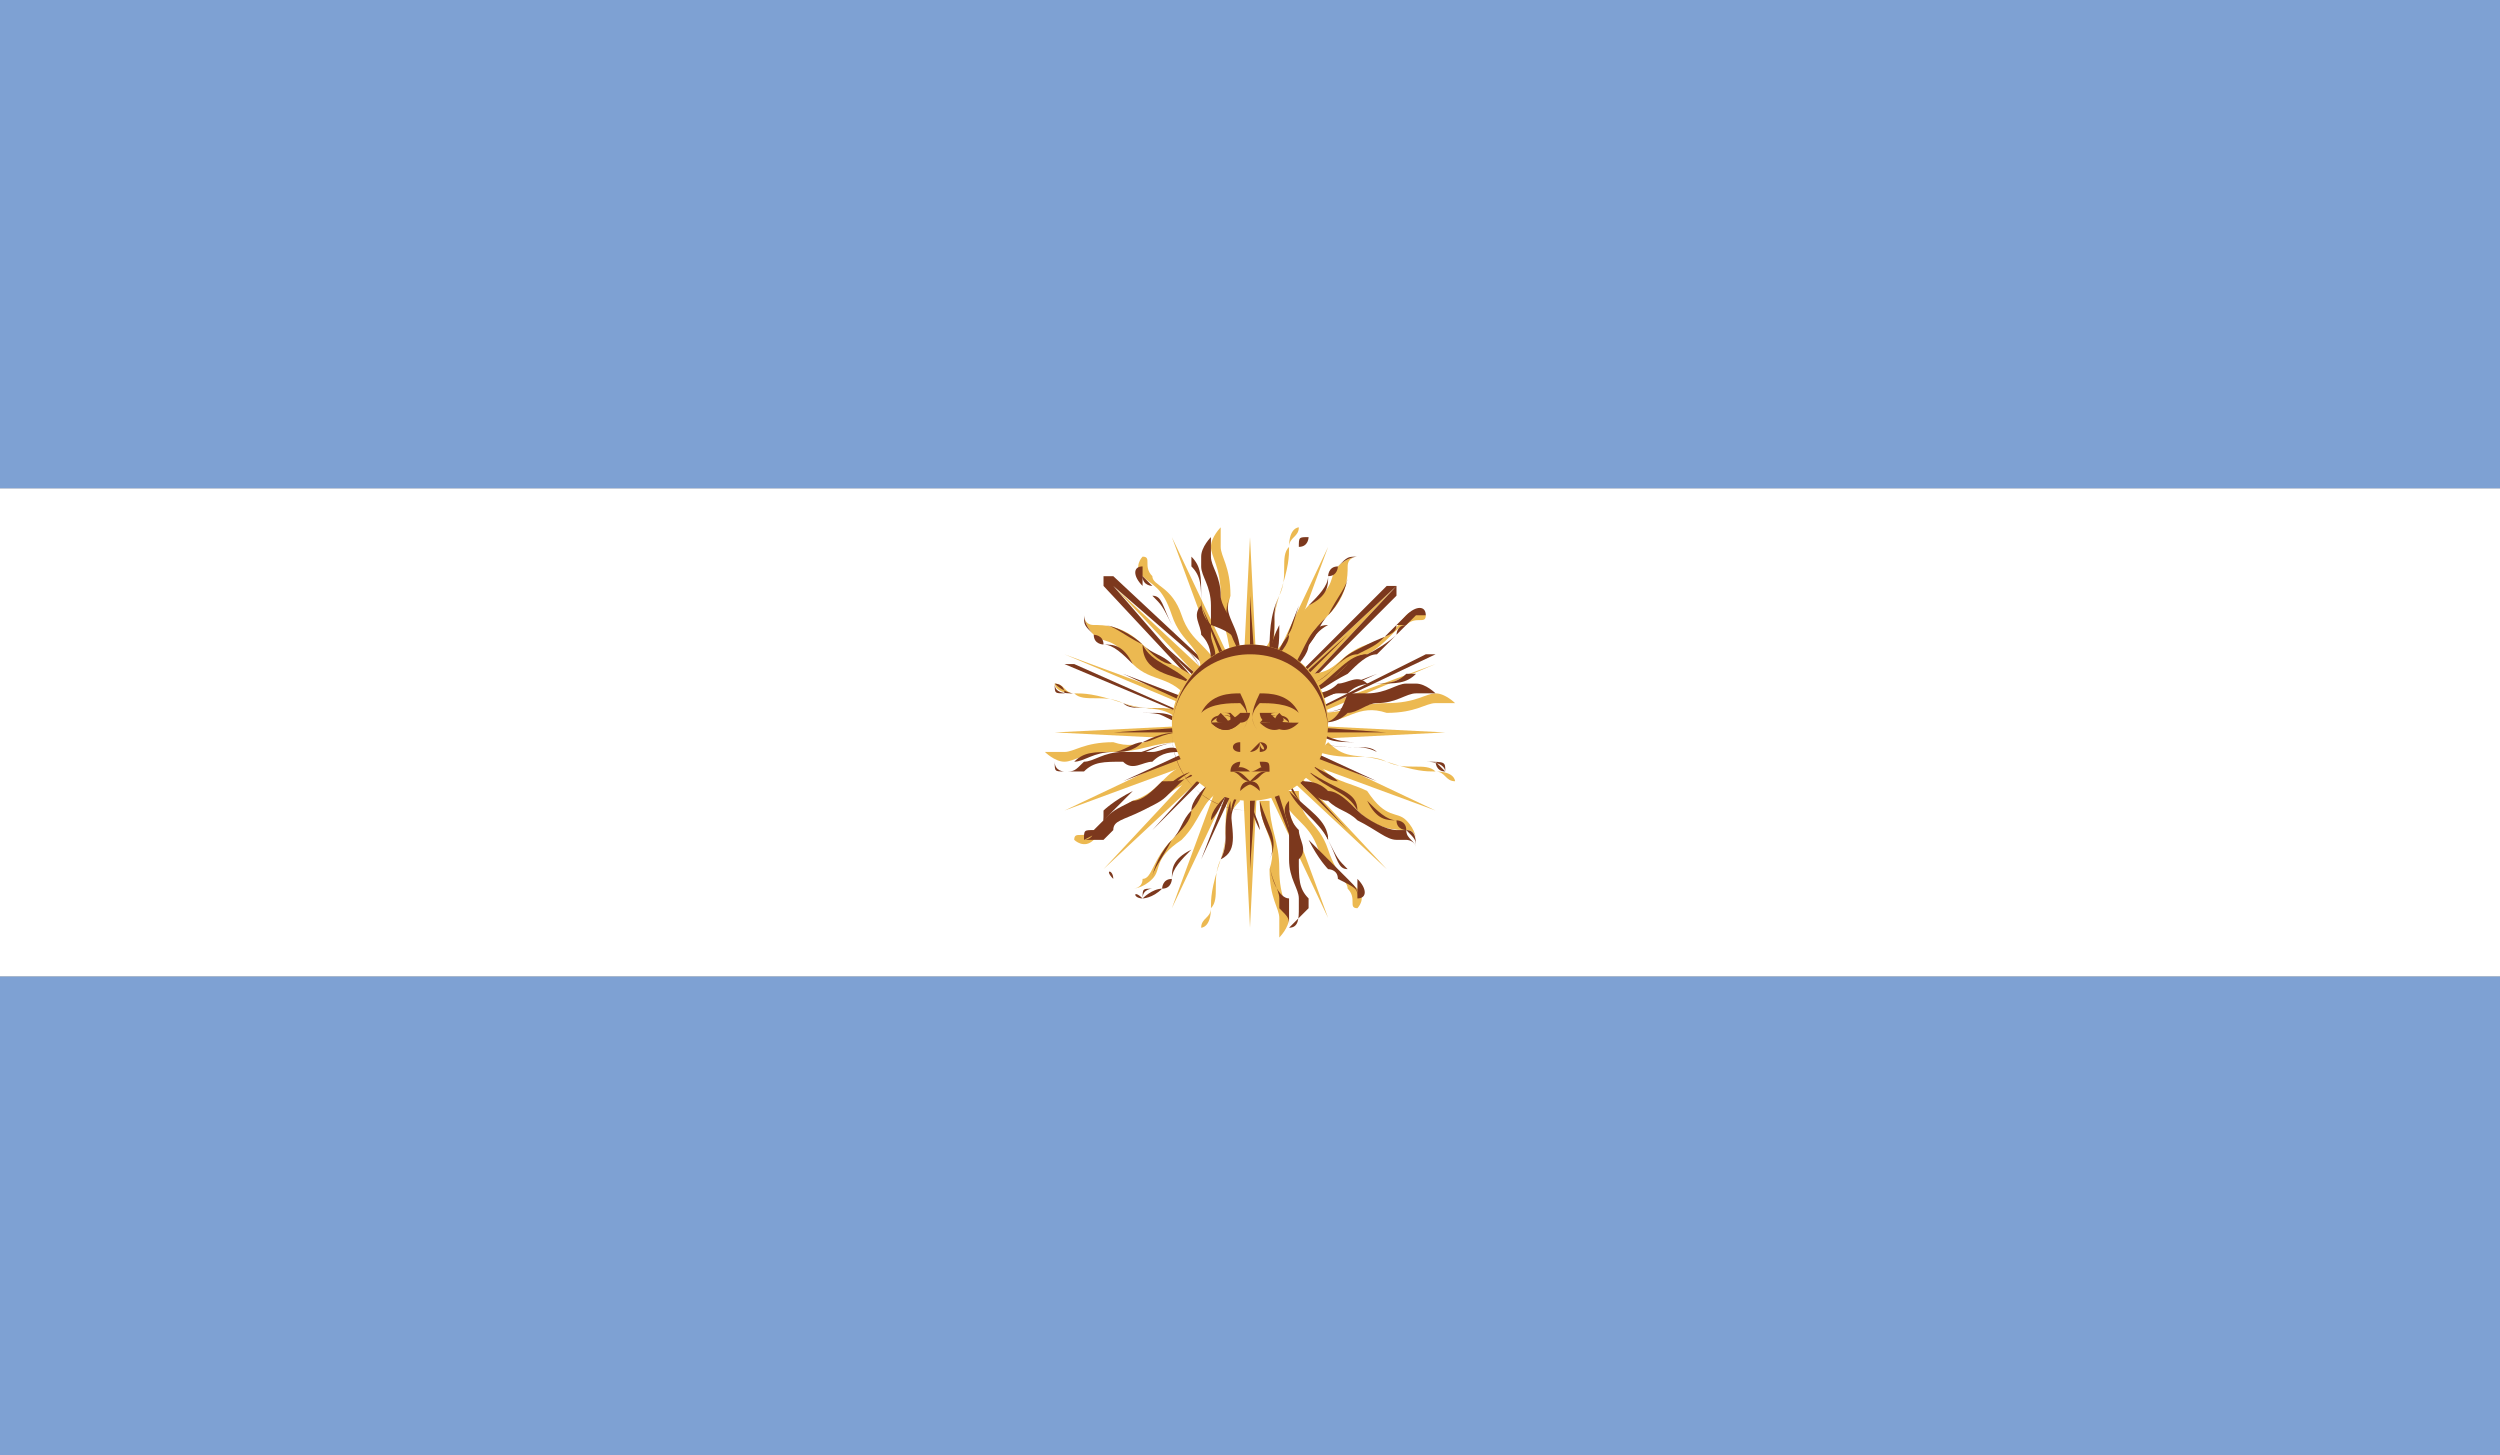 <?xml version="1.0" encoding="utf-8"?>
<!-- Generator: Adobe Illustrator 19.0.0, SVG Export Plug-In . SVG Version: 6.00 Build 0)  -->
<svg version="1.1" id="Layer_1" xmlns="http://www.w3.org/2000/svg" xmlns:xlink="http://www.w3.org/1999/xlink" x="0px" y="0px"
	 viewBox="0 0 25.6 14.9" style="enable-background:new 0 0 25.6 14.9;" xml:space="preserve">
<rect x="0" y="0" width="25.6" height="14.9" fill="#808080" stroke="none"/>
<style type="text/css">
	.st0{clip-path:url(#SVGID_2_);fill:#FFFFFF;}
	.st1{clip-path:url(#SVGID_2_);fill:#7EA1D3;}
	.st2{clip-path:url(#SVGID_2_);}
	.st3{clip-path:url(#SVGID_4_);fill:#ECB951;}
	.st4{clip-path:url(#SVGID_4_);}
	.st5{fill:#7C381D;}
	.st6{clip-path:url(#SVGID_4_);fill:#7C381D;}
</style>
<g>
	<g>
		<defs>
			<rect id="SVGID_1_" x="0" y="0" width="25.6" height="14.9"/>
		</defs>
		<clipPath id="SVGID_2_">
			<use xlink:href="#SVGID_1_"  style="overflow:visible;"/>
		</clipPath>
		<rect x="0" y="5" class="st0" width="25.6" height="5"/>
		<rect x="0" y="0" class="st1" width="25.6" height="5"/>
		<rect x="0" y="10" class="st1" width="25.6" height="5"/>
		<g class="st2">
			<defs>
				<rect id="SVGID_3_" x="0" y="0" width="25.6" height="14.9"/>
			</defs>
			<clipPath id="SVGID_4_">
				<use xlink:href="#SVGID_3_"  style="overflow:visible;"/>
			</clipPath>
			<path class="st3" d="M12.7,7.5l0.1,2c0,0,0,0,0,0c0,0,0,0,0,0l0.1-2H12.7z"/>
			<g class="st4">
				<path class="st5" d="M12.8,9.6C12.8,9.6,12.8,9.5,12.8,9.6l-0.1-2.1l0,0L12.8,9.6C12.8,9.5,12.8,9.5,12.8,9.6
					C12.8,9.5,12.8,9.5,12.8,9.6l0.1-2.1L12.8,9.6C12.8,9.5,12.8,9.6,12.8,9.6L12.8,9.6z"/>
			</g>
			<polygon class="st6" points="12.8,7.5 12.8,8.9 12.9,7.5 			"/>
			<path class="st3" d="M12.6,8.1c-0.1,0.3,0,0.5-0.1,0.7c-0.1,0.2,0,0.4-0.1,0.5c0,0.1-0.1,0.1-0.1,0.2c0,0,0.1,0,0.1-0.2
				c0-0.1,0-0.2,0.1-0.5c0.1-0.3,0-0.4,0.2-0.6L12.6,8.1z"/>
			<g class="st4">
				<path class="st5" d="M12.4,9.5L12.4,9.5C12.3,9.5,12.4,9.5,12.4,9.5c0-0.1,0-0.1,0-0.2c0,0,0-0.1,0-0.1c0-0.1,0-0.2,0.1-0.4
					c0.1-0.1,0.1-0.2,0.1-0.3c0-0.1,0-0.2,0.1-0.4l0,0c-0.1,0.1-0.1,0.2-0.1,0.4c0,0.1,0,0.2-0.1,0.3c-0.1,0.2-0.1,0.3-0.1,0.4
					c0,0,0,0.1,0,0.1C12.4,9.4,12.4,9.4,12.4,9.5C12.4,9.5,12.4,9.5,12.4,9.5c0,0,0.1-0.1,0.1-0.2c0,0,0-0.1,0-0.1
					c0-0.1,0-0.2,0.1-0.4c0.1-0.1,0.1-0.2,0.1-0.3c0-0.1,0-0.2,0.1-0.3c-0.1,0.1-0.1,0.2-0.1,0.3c0,0.1,0,0.2-0.1,0.3
					c-0.1,0.2-0.1,0.3-0.1,0.4c0,0,0,0.1,0,0.1C12.5,9.4,12.4,9.5,12.4,9.5L12.4,9.5L12.4,9.5z"/>
			</g>
			<path class="st6" d="M12.6,8.2c-0.1,0.3,0,0.4-0.1,0.6C12.7,8.7,12.6,8.5,12.6,8.2L12.6,8.2z"/>
			<path class="st3" d="M12.9,7.5l-0.1-2c0,0,0,0,0,0c0,0,0,0,0,0l-0.1,2H12.9z"/>
			<g class="st4">
				<path class="st5" d="M12.9,7.5l-0.1-2c0,0,0,0,0,0c0,0,0,0,0,0l-0.1,2l0.1-2c0,0,0,0,0,0c0,0,0,0,0,0L12.9,7.5L12.9,7.5
					L12.9,7.5z"/>
			</g>
			<polygon class="st6" points="12.9,7.5 12.8,6.1 12.8,7.5 			"/>
			<path class="st3" d="M13,6.8c0.1-0.3,0-0.5,0.1-0.7c0.1-0.2,0-0.4,0.1-0.5c0-0.1,0.1-0.1,0.1-0.2c0,0-0.1,0-0.1,0.2
				c0,0.1,0,0.2-0.1,0.5c-0.1,0.3,0,0.4-0.2,0.6L13,6.8z"/>
			<g class="st4">
				<path class="st5" d="M13,6.8L13,6.8c0-0.1,0-0.2,0.1-0.4c0-0.1,0-0.2,0.1-0.3c0.1-0.2,0.1-0.3,0.1-0.4c0,0,0-0.1,0-0.1
					c0-0.1,0-0.1,0.1-0.1c0,0,0,0,0,0c0,0-0.1,0.1-0.1,0.2c0,0,0,0.1,0,0.1c0,0.1,0,0.2-0.1,0.4c-0.1,0.1-0.1,0.2-0.1,0.3
					c0,0.1,0,0.2-0.1,0.3c0.1-0.1,0.1-0.2,0.1-0.3c0-0.1,0-0.2,0.1-0.3c0.1-0.2,0.1-0.3,0.1-0.4c0,0,0-0.1,0-0.1
					c0-0.1,0.1-0.2,0.1-0.2l0,0l0,0c0,0,0,0,0,0c0,0,0,0.1-0.1,0.1c0,0,0,0.1,0,0.1c0,0.1,0,0.2-0.1,0.4c-0.1,0.1-0.1,0.2-0.1,0.3
					C13.1,6.6,13.1,6.7,13,6.8L13,6.8z"/>
			</g>
			<path class="st6" d="M13,6.7c0.1-0.3,0-0.4,0.1-0.6C13,6.3,13,6.5,13,6.7L13,6.7z"/>
			<path class="st3" d="M12.8,7.4l-2,0.1c0,0,0,0,0,0c0,0,0,0,0,0l2,0.1V7.4z"/>
			<g class="st4">
				<path class="st5" d="M12.8,7.6l-2-0.1c0,0,0,0,0,0c0,0,0,0,0,0l2-0.1l0,0l-2,0.1c0,0,0,0,0,0c0,0,0,0,0,0L12.8,7.6L12.8,7.6z"/>
			</g>
			<polygon class="st6" points="12.8,7.4 11.4,7.5 12.8,7.5 			"/>
			<path class="st3" d="M12.2,7.3c-0.3-0.1-0.5,0-0.7-0.1c-0.2-0.1-0.4,0-0.5-0.1c-0.1,0-0.1-0.1-0.2-0.1c0,0,0,0.1,0.2,0.1
				c0.1,0,0.2,0,0.5,0.1c0.3,0.1,0.4,0,0.6,0.2L12.2,7.3z"/>
			<g class="st4">
				<path class="st5" d="M12.1,7.4c-0.1-0.1-0.2-0.1-0.3-0.1c-0.1,0-0.2,0-0.3-0.1c-0.2-0.1-0.3-0.1-0.4-0.1c0,0-0.1,0-0.1,0
					c-0.1,0-0.2-0.1-0.2-0.1l0,0l0,0c0,0,0,0,0,0c0,0,0.1,0,0.1,0.1c0,0,0.1,0,0.1,0c0.1,0,0.2,0,0.4,0.1c0.1,0.1,0.2,0.1,0.3,0.1
					c0.1,0,0.2,0,0.4,0.1l0,0c-0.1-0.1-0.2-0.1-0.4-0.1c-0.1,0-0.2,0-0.3-0.1c-0.2-0.1-0.3-0.1-0.4-0.1c0,0-0.1,0-0.1,0
					c-0.1,0-0.1,0-0.1-0.1c0,0,0,0,0,0c0,0.1,0.1,0.1,0.2,0.1c0,0,0.1,0,0.1,0c0.1,0,0.2,0,0.4,0.1c0.1,0.1,0.2,0.1,0.3,0.1
					C11.9,7.3,12,7.4,12.1,7.4L12.1,7.4z"/>
			</g>
			<path class="st6" d="M12.1,7.3c-0.3-0.1-0.4,0-0.6-0.1C11.6,7.3,11.8,7.2,12.1,7.3L12.1,7.3z"/>
			<path class="st3" d="M12.8,7.6l2-0.1c0,0,0,0,0,0c0,0,0,0,0,0l-2-0.1V7.6z"/>
			<g class="st4">
				<path class="st5" d="M12.8,7.6L12.8,7.6l2-0.1c0,0,0,0,0,0c0,0,0,0,0,0l-2-0.1l2,0.1c0,0,0,0,0,0c0,0,0,0,0,0L12.8,7.6L12.8,7.6
					z"/>
			</g>
			<polygon class="st6" points="12.8,7.5 14.2,7.5 12.8,7.4 			"/>
			<path class="st3" d="M13.5,7.7c0.3,0.1,0.5,0,0.7,0.1c0.2,0.1,0.4,0,0.5,0.1c0.1,0,0.1,0.1,0.2,0.1c0,0,0-0.1-0.2-0.1
				c-0.1,0-0.2,0-0.5-0.1c-0.3-0.1-0.4,0-0.6-0.2L13.5,7.7z"/>
			<g class="st4">
				<path class="st5" d="M14.8,7.9C14.8,7.9,14.8,7.9,14.8,7.9c-0.1,0-0.1-0.1-0.1-0.1c0,0-0.1,0-0.1,0c-0.1,0-0.2,0-0.4-0.1
					c-0.1-0.1-0.2-0.1-0.3-0.1c-0.1,0-0.2,0-0.4-0.1l0,0c0.1,0.1,0.2,0.1,0.4,0.1c0.1,0,0.2,0,0.3,0.1c0.2,0.1,0.3,0.1,0.4,0.1
					c0,0,0.1,0,0.1,0C14.7,7.8,14.8,7.9,14.8,7.9C14.8,7.9,14.8,7.9,14.8,7.9c0-0.1,0-0.1-0.2-0.1c0,0-0.1,0-0.1,0
					c-0.1,0-0.2,0-0.4-0.1c-0.1-0.1-0.2-0.1-0.3-0.1c-0.1,0-0.2,0-0.3-0.1c0.1,0.1,0.2,0.1,0.3,0.1c0.1,0,0.2,0,0.3,0.1
					c0.2,0.1,0.3,0.1,0.4,0.1c0,0,0.1,0,0.1,0C14.8,7.8,14.8,7.9,14.8,7.9L14.8,7.9L14.8,7.9C14.8,7.9,14.8,7.9,14.8,7.9L14.8,7.9z"
					/>
			</g>
			<path class="st6" d="M13.5,7.6c0.3,0.1,0.4,0,0.6,0.1C14,7.6,13.8,7.7,13.5,7.6L13.5,7.6z"/>
			<path class="st3" d="M12.7,7.4l-1.4,1.5c0,0,0,0,0,0c0,0,0,0,0,0l1.5-1.4L12.7,7.4z"/>
			<g class="st4">
				<path class="st5" d="M11.4,9C11.3,8.9,11.3,8.9,11.4,9l1.4-1.6l0,0L11.4,9C11.4,8.9,11.3,8.9,11.4,9C11.4,8.9,11.4,8.9,11.4,9
					l1.5-1.4L11.4,9C11.4,8.9,11.4,9,11.4,9L11.4,9z"/>
			</g>
			<polygon class="st6" points="12.8,7.4 11.8,8.5 12.8,7.5 			"/>
			<path class="st3" d="M12.2,7.8c-0.3,0.1-0.3,0.3-0.6,0.4c-0.2,0.1-0.3,0.3-0.4,0.3c-0.1,0.1-0.2,0-0.2,0.1c0,0,0.1,0.1,0.2,0
				c0.1-0.1,0.1-0.2,0.4-0.3C12,8.2,12,8,12.3,8L12.2,7.8z"/>
			<g class="st4">
				<path class="st5" d="M11.1,8.6C11.1,8.6,11.1,8.6,11.1,8.6L11.1,8.6C11.1,8.6,11.1,8.6,11.1,8.6c0-0.1,0-0.1,0.1-0.1
					c0,0,0,0,0.1-0.1c0.1-0.1,0.2-0.2,0.3-0.3c0.1,0,0.2-0.1,0.3-0.2c0.1-0.1,0.2-0.2,0.3-0.2l0,0c-0.1,0-0.2,0.1-0.3,0.2
					c-0.1,0.1-0.2,0.2-0.3,0.2c-0.2,0.1-0.3,0.2-0.3,0.2C11.3,8.5,11.3,8.5,11.1,8.6C11.2,8.6,11.1,8.6,11.1,8.6
					C11.1,8.6,11.1,8.6,11.1,8.6c0,0,0.1,0,0.1-0.1c0,0,0.1-0.1,0.1-0.1c0.1-0.1,0.1-0.1,0.3-0.2c0.1,0,0.2-0.1,0.3-0.2
					C12.1,8,12.1,8,12.3,7.9c-0.1,0-0.2,0.1-0.3,0.2c-0.1,0.1-0.1,0.1-0.3,0.2c-0.2,0.1-0.3,0.1-0.3,0.2c0,0-0.1,0.1-0.1,0.1
					C11.2,8.6,11.2,8.6,11.1,8.6L11.1,8.6z"/>
			</g>
			<path class="st6" d="M12.2,7.9c-0.2,0.1-0.3,0.3-0.5,0.4C11.9,8.2,11.9,8,12.2,7.9L12.2,7.9z"/>
			<path class="st3" d="M12.9,7.5L14.3,6c0,0,0,0,0,0c0,0,0,0,0,0l-1.5,1.4L12.9,7.5z"/>
			<g class="st4">
				<path class="st5" d="M12.9,7.5L12.9,7.5L14.3,6c0,0,0,0,0,0c0,0,0,0,0,0l-1.5,1.4L14.2,6c0,0,0,0,0.1,0c0,0,0,0,0,0.1L12.9,7.5
					L12.9,7.5z"/>
			</g>
			<polygon class="st6" points="12.8,7.5 13.8,6.5 12.8,7.4 			"/>
			<path class="st3" d="M13.4,7.1C13.7,7,13.8,6.8,14,6.7c0.2-0.1,0.3-0.3,0.4-0.3c0.1-0.1,0.2,0,0.2-0.1c0,0-0.1-0.1-0.2,0
				c-0.1,0.1-0.1,0.2-0.4,0.3c-0.3,0.1-0.3,0.3-0.6,0.3L13.4,7.1z"/>
			<g class="st4">
				<path class="st5" d="M13.4,7.1L13.4,7.1c0.1-0.1,0.2-0.1,0.3-0.2c0.1-0.1,0.2-0.2,0.3-0.2c0.2-0.1,0.3-0.2,0.3-0.2
					c0,0,0-0.1,0.1-0.1c0,0,0.1,0,0.1,0c0,0,0,0,0,0c0,0-0.1,0-0.2,0c0,0-0.1,0.1-0.1,0.1c-0.1,0.1-0.1,0.1-0.3,0.2
					c-0.1,0-0.2,0.1-0.3,0.2C13.6,6.9,13.5,7,13.4,7c0.1,0,0.2-0.1,0.3-0.2c0.1-0.1,0.1-0.1,0.3-0.2c0.2-0.1,0.3-0.1,0.3-0.2
					c0,0,0.1-0.1,0.1-0.1c0.1-0.1,0.2-0.1,0.2,0l0,0c0,0,0,0,0,0c0,0-0.1,0-0.1,0c0,0,0,0-0.1,0.1c-0.1,0.1-0.2,0.2-0.3,0.3
					c-0.1,0-0.2,0.1-0.3,0.2C13.6,7,13.5,7.1,13.4,7.1L13.4,7.1z"/>
			</g>
			<path class="st6" d="M13.4,7.1C13.7,7,13.7,6.8,14,6.7C13.8,6.7,13.7,6.9,13.4,7.1L13.4,7.1z"/>
			<path class="st3" d="M12.9,7.4L11.4,6c0,0,0,0,0,0c0,0,0,0,0,0l1.4,1.5L12.9,7.4z"/>
			<g class="st4">
				<path class="st5" d="M12.7,7.5l-1.4-1.5c0,0,0,0,0-0.1c0,0,0,0,0.1,0l1.5,1.4l0,0L11.4,6c0,0,0,0,0,0c0,0,0,0,0,0L12.7,7.5
					L12.7,7.5z"/>
			</g>
			<polygon class="st6" points="12.8,7.4 11.8,6.5 12.8,7.5 			"/>
			<path class="st3" d="M12.5,6.9c-0.1-0.3-0.3-0.3-0.4-0.6C12,6,11.8,6,11.8,5.9c-0.1-0.1,0-0.2-0.1-0.2c0,0-0.1,0.1,0,0.2
				c0.1,0.1,0.2,0.1,0.3,0.4c0.1,0.3,0.3,0.3,0.3,0.6L12.5,6.9z"/>
			<g class="st4">
				<path class="st5" d="M12.3,6.9c0-0.1-0.1-0.2-0.2-0.3C12.1,6.6,12,6.5,12,6.4c-0.1-0.2-0.1-0.3-0.2-0.3c0,0-0.1-0.1-0.1-0.1
					c-0.1-0.1-0.1-0.2,0-0.2l0,0c0,0,0,0,0,0c0,0,0,0.1,0,0.1c0,0,0,0,0.1,0.1C11.9,6,12,6.1,12.1,6.3c0,0.1,0.1,0.2,0.2,0.3
					c0.1,0.1,0.2,0.2,0.2,0.3l0,0c0-0.1-0.1-0.2-0.2-0.3c-0.1-0.1-0.2-0.2-0.2-0.3C12,6.1,11.9,6,11.8,6c0,0-0.1,0-0.1-0.1
					c0,0,0-0.1,0-0.1c0,0,0,0,0,0c0,0,0,0.1,0,0.2c0,0,0.1,0.1,0.1,0.1c0.1,0.1,0.1,0.1,0.2,0.3c0,0.1,0.1,0.2,0.2,0.3
					C12.2,6.7,12.3,6.8,12.3,6.9L12.3,6.9z"/>
			</g>
			<path class="st6" d="M12.4,6.8c-0.1-0.2-0.3-0.3-0.4-0.5C12.1,6.5,12.3,6.6,12.4,6.8L12.4,6.8z"/>
			<path class="st3" d="M12.7,7.5l1.5,1.4c0,0,0,0,0,0c0,0,0,0,0,0l-1.4-1.5L12.7,7.5z"/>
			<g class="st4">
				<path class="st5" d="M14.3,8.9C14.2,8.9,14.2,8.9,14.3,8.9l-1.5-1.4l0,0L14.3,8.9C14.2,8.9,14.3,8.9,14.3,8.9
					C14.3,8.9,14.3,8.9,14.3,8.9l-1.4-1.5L14.3,8.9C14.3,8.9,14.3,8.9,14.3,8.9C14.3,8.9,14.3,8.9,14.3,8.9L14.3,8.9z"/>
			</g>
			<polygon class="st6" points="12.8,7.5 13.8,8.5 12.8,7.4 			"/>
			<path class="st3" d="M13.1,8.1c0.1,0.3,0.3,0.3,0.4,0.6c0.1,0.2,0.3,0.3,0.3,0.4c0.1,0.1,0,0.2,0.1,0.2c0,0,0.1-0.1,0-0.2
				c-0.1-0.1-0.2-0.1-0.3-0.4c-0.1-0.3-0.3-0.3-0.3-0.6L13.1,8.1z"/>
			<g class="st4">
				<path class="st5" d="M13.9,9.2C13.9,9.2,13.9,9.2,13.9,9.2c0-0.1,0-0.1-0.1-0.2c0,0,0,0-0.1-0.1c-0.1-0.1-0.2-0.2-0.3-0.3
					c0-0.1-0.1-0.2-0.2-0.3c-0.1-0.1-0.2-0.2-0.2-0.3l0,0c0,0.1,0.1,0.2,0.2,0.3c0.1,0.1,0.2,0.2,0.2,0.3c0.1,0.2,0.2,0.3,0.2,0.3
					c0,0,0.1,0,0.1,0.1C13.9,9.1,13.9,9.1,13.9,9.2C13.9,9.2,13.9,9.2,13.9,9.2c0-0.1,0-0.1,0-0.2c0,0-0.1-0.1-0.1-0.1
					c-0.1-0.1-0.1-0.1-0.2-0.3c0-0.1-0.1-0.2-0.2-0.3c-0.1-0.1-0.1-0.1-0.2-0.3c0,0.1,0.1,0.2,0.2,0.3c0.1,0.1,0.1,0.1,0.2,0.3
					c0.1,0.2,0.1,0.3,0.2,0.3c0,0,0.1,0.1,0.1,0.1C14,9.1,14,9.2,13.9,9.2L13.9,9.2L13.9,9.2z"/>
			</g>
			<path class="st6" d="M13.2,8.1c0.1,0.2,0.3,0.3,0.4,0.5C13.6,8.4,13.4,8.3,13.2,8.1L13.2,8.1z"/>
			<path class="st3" d="M12.7,7.4L12,9.3c0,0,0,0,0,0c0,0,0,0,0,0l0.9-1.9L12.7,7.4z"/>
			<g class="st4">
				<path class="st5" d="M12,9.4C12,9.4,12,9.4,12,9.4l0.7-2l0,0L12,9.4C12,9.3,12,9.4,12,9.4L12,9.4l0.9-1.9L12,9.4
					C12.1,9.4,12,9.4,12,9.4L12,9.4z"/>
			</g>
			<polygon class="st6" points="12.8,7.5 12.3,8.8 12.9,7.5 			"/>
			<path class="st3" d="M12.4,8c-0.2,0.2-0.2,0.4-0.4,0.6C11.8,8.8,11.8,9,11.7,9c0,0.1-0.1,0.1-0.1,0.1c0,0,0.1,0,0.2-0.1
				c0.1-0.1,0-0.2,0.3-0.4c0.2-0.2,0.2-0.4,0.4-0.5L12.4,8z"/>
			<g class="st4">
				<path class="st5" d="M11.7,9.2C11.7,9.2,11.6,9.2,11.7,9.2L11.7,9.2C11.6,9.1,11.6,9.1,11.7,9.2c0-0.1,0.1-0.1,0.1-0.1
					c0,0,0-0.1,0-0.1c0-0.1,0.1-0.2,0.2-0.4c0.1-0.1,0.1-0.2,0.2-0.3c0-0.1,0.1-0.2,0.2-0.3l0,0c-0.1,0.1-0.1,0.2-0.2,0.3
					c0,0.1-0.1,0.2-0.2,0.3c-0.1,0.1-0.2,0.3-0.2,0.4c0,0,0,0.1,0,0.1C11.7,9.1,11.7,9.1,11.7,9.2C11.6,9.1,11.6,9.2,11.7,9.2
					c0,0,0.1,0,0.2-0.1c0,0,0-0.1,0.1-0.1c0-0.1,0.1-0.2,0.2-0.3c0.1-0.1,0.2-0.2,0.2-0.3c0-0.1,0.1-0.2,0.2-0.3
					c-0.1,0.1-0.1,0.2-0.2,0.3c0,0.1-0.1,0.2-0.2,0.3c-0.2,0.1-0.2,0.2-0.2,0.3c0,0,0,0.1-0.1,0.1C11.8,9.1,11.7,9.2,11.7,9.2
					L11.7,9.2z"/>
			</g>
			<path class="st6" d="M12.4,8.1c-0.2,0.2-0.2,0.4-0.4,0.5C12.2,8.5,12.2,8.3,12.4,8.1L12.4,8.1z"/>
			<path class="st3" d="M12.9,7.5l0.7-1.9c0,0,0,0,0,0c0,0,0,0,0,0l-0.9,1.9L12.9,7.5z"/>
			<g class="st4">
				<path class="st5" d="M12.9,7.5L12.9,7.5l0.7-1.9c0,0,0,0,0,0l0,0l-0.8,1.9l0.8-1.9c0,0,0,0,0,0l0,0c0,0,0,0,0,0L12.9,7.5
					L12.9,7.5z"/>
			</g>
			<polygon class="st6" points="12.9,7.5 13.3,6.2 12.8,7.5 			"/>
			<path class="st3" d="M13.2,6.9c0.2-0.2,0.2-0.4,0.4-0.6c0.2-0.2,0.2-0.4,0.2-0.5c0-0.1,0.1-0.1,0.1-0.1c0,0-0.1,0-0.2,0.1
				c-0.1,0.1,0,0.2-0.3,0.4c-0.2,0.2-0.2,0.4-0.4,0.5L13.2,6.9z"/>
			<g class="st4">
				<path class="st5" d="M13.2,6.9L13.2,6.9c0.1-0.1,0.1-0.2,0.2-0.3c0-0.1,0.1-0.2,0.2-0.3c0.1-0.1,0.2-0.3,0.2-0.4
					c0,0,0-0.1,0-0.1c0-0.1,0.1-0.1,0.1-0.1c0,0,0,0,0,0c0,0-0.1,0-0.2,0.1c0,0,0,0.1-0.1,0.1c0,0.1-0.1,0.2-0.2,0.3
					c-0.1,0.1-0.2,0.2-0.2,0.3c0,0.1-0.1,0.2-0.2,0.3c0.1-0.1,0.1-0.2,0.2-0.3c0-0.1,0.1-0.2,0.2-0.3c0.2-0.1,0.2-0.2,0.2-0.3
					c0,0,0-0.1,0.1-0.1c0.1-0.1,0.1-0.1,0.2-0.1l0,0c0,0,0,0,0,0c0,0-0.1,0-0.1,0.1c0,0,0,0.1,0,0.1c0,0.1-0.1,0.2-0.2,0.4
					c-0.1,0.1-0.1,0.2-0.2,0.3C13.4,6.7,13.3,6.8,13.2,6.9L13.2,6.9z"/>
			</g>
			<path class="st6" d="M13.2,6.9c0.2-0.2,0.2-0.4,0.4-0.5C13.4,6.4,13.4,6.6,13.2,6.9L13.2,6.9z"/>
			<path class="st3" d="M12.8,7.4l-1.9-0.7c0,0,0,0,0,0c0,0,0,0,0,0l1.9,0.8L12.8,7.4z"/>
			<g class="st4">
				<path class="st5" d="M12.8,7.6l-1.9-0.8c0,0,0,0,0,0c0,0,0,0,0.1,0l1.9,0.7l0,0l-1.9-0.7c0,0,0,0,0,0c0,0,0,0,0,0L12.8,7.6
					L12.8,7.6z"/>
			</g>
			<polygon class="st6" points="12.8,7.4 11.5,6.9 12.8,7.5 			"/>
			<path class="st3" d="M12.3,7c-0.2-0.2-0.4-0.2-0.6-0.4c-0.2-0.2-0.4-0.2-0.5-0.2c-0.1,0-0.1-0.1-0.1-0.1c0,0,0,0.1,0.1,0.2
				c0.1,0.1,0.2,0,0.4,0.3C11.8,7,12,6.9,12.2,7.2L12.3,7z"/>
			<g class="st4">
				<path class="st5" d="M12.2,7.2C12.1,7,12,7,11.9,7c-0.1,0-0.2-0.1-0.3-0.2c-0.1-0.2-0.2-0.2-0.3-0.2c0,0-0.1,0-0.1-0.1
					c-0.1-0.1-0.1-0.1-0.1-0.2l0,0c0,0,0,0,0,0c0,0,0,0.1,0.1,0.1c0,0,0.1,0,0.1,0c0.1,0,0.2,0.1,0.4,0.2c0.1,0.1,0.2,0.1,0.3,0.2
					c0.1,0,0.2,0.1,0.3,0.2l0,0c-0.1-0.1-0.2-0.2-0.3-0.2c-0.1,0-0.2-0.1-0.3-0.2c-0.1-0.1-0.3-0.2-0.4-0.2c0,0-0.1,0-0.1,0
					c-0.1,0-0.1-0.1-0.1-0.1c0,0,0,0,0,0c0,0,0,0.1,0.1,0.2c0,0,0.1,0,0.1,0.1c0.1,0,0.2,0.1,0.3,0.2c0.1,0.1,0.2,0.2,0.3,0.2
					C12,7,12.1,7,12.2,7.2L12.2,7.2z"/>
			</g>
			<path class="st6" d="M12.2,7c-0.2-0.2-0.4-0.2-0.5-0.4C11.7,6.9,12,6.9,12.2,7L12.2,7z"/>
			<path class="st3" d="M12.8,7.6l1.9,0.7c0,0,0,0,0,0c0,0,0,0,0,0l-1.9-0.9L12.8,7.6z"/>
			<g class="st4">
				<path class="st5" d="M14.7,8.3C14.7,8.3,14.7,8.3,14.7,8.3l-1.9-0.7l0,0L14.7,8.3C14.7,8.3,14.7,8.3,14.7,8.3
					C14.7,8.2,14.7,8.2,14.7,8.3l-1.9-0.9L14.7,8.3C14.7,8.2,14.7,8.2,14.7,8.3C14.7,8.3,14.7,8.3,14.7,8.3L14.7,8.3z"/>
			</g>
			<polygon class="st6" points="12.8,7.5 14.1,8 12.8,7.4 			"/>
			<path class="st3" d="M13.3,7.9c0.2,0.2,0.4,0.2,0.6,0.4c0.2,0.2,0.4,0.2,0.5,0.2c0.1,0,0.1,0.1,0.1,0.1c0,0,0-0.1-0.1-0.2
				c-0.1-0.1-0.2,0-0.4-0.3C13.8,8,13.6,8,13.5,7.8L13.3,7.9z"/>
			<g class="st4">
				<path class="st5" d="M14.5,8.7C14.5,8.7,14.5,8.6,14.5,8.7c0-0.1-0.1-0.1-0.1-0.1c0,0-0.1,0-0.1,0c-0.1,0-0.2-0.1-0.4-0.2
					c-0.1-0.1-0.2-0.1-0.3-0.2c-0.1,0-0.2-0.1-0.3-0.2l0,0C13.4,8,13.5,8,13.6,8.1c0.1,0,0.2,0.1,0.3,0.2c0.1,0.1,0.3,0.2,0.4,0.2
					c0,0,0.1,0,0.1,0C14.4,8.6,14.5,8.6,14.5,8.7C14.5,8.6,14.5,8.7,14.5,8.7c0-0.1,0-0.1-0.1-0.2c0,0-0.1,0-0.1-0.1
					c-0.1,0-0.2-0.1-0.3-0.2C13.9,8.1,13.8,8,13.7,8c-0.1,0-0.2-0.1-0.3-0.2c0.1,0.1,0.2,0.1,0.3,0.2c0.1,0,0.2,0.1,0.3,0.2
					c0.1,0.2,0.2,0.2,0.3,0.2c0,0,0.1,0,0.1,0.1C14.5,8.5,14.5,8.6,14.5,8.7L14.5,8.7C14.5,8.7,14.5,8.7,14.5,8.7L14.5,8.7z"/>
			</g>
			<path class="st6" d="M13.4,7.9c0.2,0.2,0.4,0.2,0.5,0.4C13.9,8.1,13.7,8.1,13.4,7.9L13.4,7.9z"/>
			<path class="st3" d="M12.8,7.4l-1.9,0.9c0,0,0,0,0,0c0,0,0,0,0,0l1.9-0.7L12.8,7.4z"/>
			<g class="st4">
				<path class="st5" d="M10.9,8.3C10.9,8.3,10.9,8.3,10.9,8.3C10.9,8.2,10.9,8.2,10.9,8.3l1.9-0.9l0,0L10.9,8.3
					C10.9,8.2,10.9,8.2,10.9,8.3C10.9,8.3,10.9,8.3,10.9,8.3l1.9-0.7L10.9,8.3C10.9,8.3,10.9,8.3,10.9,8.3L10.9,8.3z"/>
			</g>
			<polygon class="st6" points="12.8,7.4 11.5,8 12.8,7.5 			"/>
			<path class="st3" d="M12.1,7.5c-0.3,0-0.4,0.2-0.7,0.1c-0.3,0-0.4,0.1-0.5,0.1c-0.1,0-0.2,0-0.2,0c0,0,0.1,0.1,0.2,0.1
				c0.1,0,0.2-0.1,0.5-0.1c0.3,0,0.4-0.1,0.7-0.1V7.5z"/>
			<g class="st4">
				<path class="st5" d="M10.9,7.9c-0.1,0-0.1,0-0.1-0.1l0,0c0,0,0,0,0,0C10.8,7.8,10.9,7.8,10.9,7.9C11,7.8,11,7.8,11,7.8
					c0.1-0.1,0.2-0.1,0.4-0.1c0.1,0,0.2,0,0.3-0.1c0.1,0,0.2-0.1,0.4-0.1l0,0c-0.1,0-0.2,0-0.4,0.1c-0.1,0-0.2,0.1-0.3,0.1
					c-0.2,0-0.3,0.1-0.4,0.1C11,7.8,11,7.8,10.9,7.9c0-0.1-0.1-0.1-0.1-0.1c0,0,0,0,0,0C10.8,7.9,10.9,7.9,10.9,7.9
					c0.1,0,0.1,0,0.2-0.1c0.1,0,0.2-0.1,0.4-0.1c0.2,0,0.2,0,0.3,0c0.1,0,0.2-0.1,0.3,0c-0.1,0-0.2,0-0.3,0.1c-0.1,0-0.2,0.1-0.3,0
					c-0.2,0-0.3,0-0.4,0.1C11.1,7.9,11,7.9,10.9,7.9C11,7.9,10.9,7.9,10.9,7.9L10.9,7.9z"/>
			</g>
			<path class="st6" d="M12.1,7.6c-0.3,0-0.4,0.2-0.6,0.1C11.6,7.8,11.8,7.6,12.1,7.6L12.1,7.6z"/>
			<path class="st3" d="M12.8,7.6l1.9-0.8c0,0,0,0,0,0c0,0,0,0,0,0l-1.9,0.7L12.8,7.6z"/>
			<g class="st4">
				<path class="st5" d="M12.8,7.6L12.8,7.6l1.8-0.9c0,0,0,0,0,0c0,0,0,0,0,0l-1.9,0.7l1.9-0.7c0,0,0,0,0.1,0c0,0,0,0,0,0L12.8,7.6
					L12.8,7.6z"/>
			</g>
			<polygon class="st6" points="12.8,7.5 14.1,6.9 12.8,7.4 			"/>
			<path class="st3" d="M13.5,7.4c0.3,0,0.4-0.2,0.7-0.1c0.3,0,0.4-0.1,0.5-0.1c0.1,0,0.2,0,0.2,0c0,0-0.1-0.1-0.2-0.1
				c-0.1,0-0.2,0.1-0.5,0.1c-0.3,0-0.4,0.1-0.7,0.1V7.4z"/>
			<g class="st4">
				<path class="st5" d="M13.5,7.4C13.5,7.4,13.5,7.4,13.5,7.4L13.5,7.4c0.1,0,0.2,0,0.3-0.1c0.1,0,0.2-0.1,0.3-0.1
					c0.2,0,0.3-0.1,0.4-0.1c0,0,0.1,0,0.1,0c0.1,0,0.1,0,0.1,0c0,0,0,0,0,0c0,0-0.1-0.1-0.2-0.1c0,0-0.1,0-0.1,0
					c-0.1,0-0.2,0.1-0.4,0.1c-0.2,0-0.2,0-0.3,0c-0.1,0-0.2,0.1-0.3,0c0.1,0,0.2,0,0.3-0.1c0.1,0,0.2-0.1,0.3,0c0.2,0,0.3,0,0.4-0.1
					c0,0,0.1,0,0.1,0c0.1,0,0.2,0,0.2,0l0,0c0,0,0,0,0,0c0,0-0.1,0-0.1,0c0,0-0.1,0-0.1,0c-0.1,0.1-0.2,0.1-0.4,0.1
					c-0.1,0-0.2,0-0.3,0.1C13.7,7.4,13.6,7.4,13.5,7.4L13.5,7.4z"/>
			</g>
			<path class="st6" d="M13.5,7.3c0.3,0,0.4-0.2,0.6-0.1C14,7.1,13.8,7.3,13.5,7.3L13.5,7.3z"/>
			<path class="st3" d="M12.9,7.4l-0.9-1.9c0,0,0,0,0,0c0,0,0,0,0,0l0.7,1.9L12.9,7.4z"/>
			<g class="st4">
				<path class="st5" d="M12.7,7.5L12,5.6c0,0,0,0,0,0l0,0c0,0,0,0,0,0l0.9,1.9l0,0L12,5.6l0,0l0,0L12.7,7.5L12.7,7.5z"/>
			</g>
			<polygon class="st6" points="12.9,7.5 12.3,6.2 12.8,7.5 			"/>
			<path class="st3" d="M12.7,6.8c0-0.3-0.2-0.4-0.1-0.7c0-0.3-0.1-0.4-0.1-0.5c0-0.1,0-0.2,0-0.2c0,0-0.1,0.1-0.1,0.2
				c0,0.1,0.1,0.2,0.1,0.5c0,0.3,0.1,0.4,0.1,0.7L12.7,6.8z"/>
			<g class="st4">
				<path class="st5" d="M12.7,6.8L12.7,6.8c0-0.1,0-0.2-0.1-0.4c0-0.1-0.1-0.2-0.1-0.3c0-0.2-0.1-0.3-0.1-0.4c0,0,0-0.1,0-0.1
					c0-0.1,0-0.1,0-0.1c0,0,0,0,0,0c0,0-0.1,0.1-0.1,0.2c0,0,0,0.1,0,0.1c0,0.1,0.1,0.2,0.1,0.4c0,0.2,0,0.2,0,0.3
					c0,0.1,0.1,0.2,0,0.3c0-0.1,0-0.2-0.1-0.3c0-0.1-0.1-0.2,0-0.3c0-0.2,0-0.3-0.1-0.4c0,0,0-0.1,0-0.1c0-0.1,0-0.2,0-0.2l0,0
					c0,0,0,0,0,0c0,0,0,0.1,0,0.1c0,0,0,0.1,0,0.1c0.1,0.1,0.1,0.2,0.1,0.4c0,0.1,0,0.2,0.1,0.3C12.7,6.5,12.7,6.6,12.7,6.8
					L12.7,6.8z"/>
			</g>
			<path class="st6" d="M12.7,6.7c0-0.3-0.2-0.4-0.1-0.6C12.5,6.3,12.6,6.5,12.7,6.7L12.7,6.7z"/>
			<path class="st3" d="M12.7,7.5l0.9,1.9c0,0,0,0,0,0c0,0,0,0,0,0l-0.7-1.9L12.7,7.5z"/>
			<g class="st4">
				<path class="st5" d="M13.6,9.4C13.6,9.4,13.6,9.4,13.6,9.4l-0.9-1.9l0,0L13.6,9.4C13.6,9.4,13.6,9.4,13.6,9.4
					C13.6,9.4,13.6,9.3,13.6,9.4l-0.7-2L13.6,9.4C13.6,9.4,13.6,9.4,13.6,9.4L13.6,9.4z"/>
			</g>
			<polygon class="st6" points="12.8,7.5 13.3,8.8 12.9,7.5 			"/>
			<path class="st3" d="M12.9,8.2c0,0.3,0.2,0.4,0.1,0.7c0,0.3,0.1,0.4,0.1,0.5c0,0.1,0,0.2,0,0.2c0,0,0.1-0.1,0.1-0.2
				c0-0.1-0.1-0.2-0.1-0.5c0-0.3-0.1-0.4-0.1-0.7L12.9,8.2z"/>
			<g class="st4">
				<path class="st5" d="M13.2,9.5C13.1,9.5,13.2,9.5,13.2,9.5c0-0.1,0-0.1,0-0.2c0,0,0-0.1,0-0.1C13.1,9.2,13,9,13,8.8
					c0-0.1,0-0.2-0.1-0.3c0-0.1-0.1-0.2-0.1-0.4l0,0c0,0.1,0,0.2,0.1,0.4C13,8.6,13,8.7,13,8.8c0,0.2,0.1,0.3,0.1,0.4
					c0,0,0,0.1,0,0.1C13.2,9.4,13.2,9.4,13.2,9.5C13.2,9.5,13.2,9.5,13.2,9.5c0.1,0,0.1-0.1,0.1-0.2c0,0,0-0.1,0-0.1
					c0-0.1-0.1-0.2-0.1-0.4c0-0.2,0-0.2,0-0.3c0-0.1-0.1-0.2,0-0.3c0,0.1,0,0.2,0.1,0.3c0,0.1,0.1,0.2,0,0.3c0,0.2,0,0.3,0.1,0.4
					c0,0,0,0.1,0,0.1C13.3,9.4,13.2,9.5,13.2,9.5L13.2,9.5L13.2,9.5z"/>
			</g>
			<path class="st6" d="M12.9,8.2c0,0.3,0.2,0.4,0.1,0.6C13.1,8.6,13,8.5,12.9,8.2L12.9,8.2z"/>
			<path class="st3" d="M12.8,6.6c0.5,0,0.8,0.4,0.8,0.8c0,0.5-0.4,0.8-0.8,0.8c-0.5,0-0.8-0.4-0.8-0.8C12,7,12.4,6.6,12.8,6.6
				L12.8,6.6z"/>
			<g class="st4">
				<path class="st5" d="M12.8,8.3c-0.5,0-0.8-0.4-0.8-0.8c0-0.5,0.4-0.8,0.8-0.8c0.5,0,0.8,0.4,0.8,0.8C13.6,7.9,13.3,8.3,12.8,8.3
					L12.8,8.3z M12.8,6.6C12.4,6.6,12,7,12,7.5c0,0.5,0.4,0.8,0.8,0.8c0.5,0,0.8-0.4,0.8-0.8C13.6,7,13.3,6.6,12.8,6.6L12.8,6.6z"/>
			</g>
			<path class="st6" d="M13.3,7.3c-0.1-0.1-0.3-0.1-0.4-0.1c-0.1,0.1-0.1,0.2,0,0.3c0,0,0,0,0,0c-0.1-0.1-0.1-0.2,0-0.4
				C13,7.1,13.2,7.1,13.3,7.3L13.3,7.3z"/>
			<path class="st6" d="M13.1,7.3c-0.1,0-0.1,0-0.1,0.1c0,0-0.1,0-0.1,0c0,0,0,0,0,0c0,0,0,0,0.1-0.1C13,7.3,13.1,7.3,13.1,7.3
				c0.1,0,0.2,0.1,0.2,0.1C13.3,7.4,13.2,7.3,13.1,7.3L13.1,7.3z"/>
			<path class="st6" d="M13.2,7.4c-0.1-0.1-0.2-0.1-0.3,0h0C13,7.3,13.2,7.3,13.2,7.4L13.2,7.4L13.2,7.4z"/>
			<path class="st6" d="M13.1,7.3C13.1,7.3,13.1,7.3,13.1,7.3c0.1,0.1,0,0.1,0,0.1C13.1,7.4,13,7.4,13.1,7.3
				C13,7.3,13.1,7.3,13.1,7.3L13.1,7.3z"/>
			<path class="st6" d="M12.9,7.4c0.1,0.1,0.2,0.1,0.3,0l0,0C13.1,7.4,13,7.4,12.9,7.4L12.9,7.4L12.9,7.4z"/>
			<path class="st6" d="M13.3,7.4c-0.1,0.1-0.2,0.1-0.3,0c-0.1,0-0.1-0.1-0.1-0.1c0,0,0,0,0.1,0C13.1,7.4,13.1,7.4,13.3,7.4
				L13.3,7.4z"/>
			<path class="st6" d="M12.9,7.6C13,7.6,13,7.6,12.9,7.6C13,7.7,12.9,7.7,12.9,7.6C12.9,7.7,12.9,7.6,12.9,7.6
				c-0.1,0.1-0.1,0.1-0.1,0.1h0l0,0C12.8,7.7,12.9,7.7,12.9,7.6c0,0.1,0,0.1,0,0.1C13,7.7,13,7.6,12.9,7.6C13,7.6,13,7.6,12.9,7.6
				L12.9,7.6z"/>
			<path class="st6" d="M13,7.9c-0.1,0-0.1-0.1-0.1-0.1c0,0,0,0-0.1,0h0l0,0c0,0,0.1,0,0.1,0C13,7.8,13,7.8,13,7.9L13,7.9z"/>
			<path class="st6" d="M13,7.9c-0.1,0-0.2,0-0.2,0h0l0,0C12.9,7.9,12.9,7.8,13,7.9L13,7.9z"/>
			<path class="st6" d="M13,7.9c-0.1,0-0.1,0.1-0.2,0.1h0l0,0C12.9,7.9,12.9,7.9,13,7.9L13,7.9z"/>
			<path class="st6" d="M12.9,8.1c0-0.1-0.1-0.1-0.1-0.1c-0.1,0-0.1,0.1-0.1,0.1C12.7,8,12.8,8,12.9,8.1C12.9,8,12.9,8,12.9,8.1
				L12.9,8.1z"/>
			<path class="st6" d="M12.3,7.3c0.1-0.1,0.3-0.1,0.4-0.1c0.1,0.1,0.1,0.2,0,0.3c0,0,0,0,0,0c0.1-0.1,0.1-0.2,0-0.4
				C12.6,7.1,12.4,7.1,12.3,7.3L12.3,7.3z"/>
			<path class="st6" d="M12.5,7.3c0.1,0,0.1,0,0.1,0.1c0,0,0.1,0,0.1,0c0,0,0,0,0,0c0,0,0,0-0.1-0.1C12.6,7.3,12.6,7.3,12.5,7.3
				c-0.1,0-0.2,0.1-0.2,0.1C12.3,7.4,12.4,7.3,12.5,7.3L12.5,7.3z"/>
			<path class="st6" d="M12.4,7.4c0.1-0.1,0.2-0.1,0.3,0h0C12.6,7.3,12.4,7.3,12.4,7.4L12.4,7.4L12.4,7.4z"/>
			<path class="st6" d="M12.5,7.3C12.5,7.3,12.5,7.3,12.5,7.3c-0.1,0.1,0,0.1,0,0.1C12.6,7.4,12.6,7.4,12.5,7.3
				C12.6,7.3,12.6,7.3,12.5,7.3L12.5,7.3z"/>
			<path class="st6" d="M12.7,7.4c-0.1,0.1-0.2,0.1-0.3,0l0,0C12.5,7.4,12.6,7.4,12.7,7.4L12.7,7.4L12.7,7.4z"/>
			<path class="st6" d="M12.4,7.4c0.1,0.1,0.2,0.1,0.3,0c0.1,0,0.1-0.1,0.1-0.1c0,0,0,0-0.1,0C12.6,7.4,12.5,7.4,12.4,7.4L12.4,7.4z
				"/>
			<path class="st6" d="M12.7,7.6C12.7,7.6,12.6,7.6,12.7,7.6C12.7,7.7,12.7,7.7,12.7,7.6C12.7,7.7,12.7,7.6,12.7,7.6
				c0.1,0.1,0.1,0.1,0.1,0.1h0l0,0C12.8,7.7,12.8,7.7,12.7,7.6c0,0.1,0,0.1,0,0.1C12.6,7.7,12.6,7.6,12.7,7.6
				C12.6,7.6,12.7,7.6,12.7,7.6L12.7,7.6z"/>
			<path class="st6" d="M12.6,7.9c0.1,0,0.1-0.1,0.1-0.1c0,0,0,0,0.1,0h0l0,0c0,0-0.1,0-0.1,0C12.7,7.8,12.6,7.8,12.6,7.9L12.6,7.9z
				"/>
			<path class="st6" d="M12.6,7.9c0.1,0,0.2,0,0.2,0h0l0,0C12.8,7.9,12.7,7.8,12.6,7.9L12.6,7.9z"/>
			<path class="st6" d="M12.6,7.9c0.1,0,0.1,0.1,0.2,0.1h0l0,0C12.7,7.9,12.7,7.9,12.6,7.9L12.6,7.9z"/>
			<path class="st6" d="M12.7,8.1c0-0.1,0.1-0.1,0.1-0.1c0.1,0,0.1,0.1,0.1,0.1C12.9,8,12.8,8,12.7,8.1C12.7,8,12.7,8,12.7,8.1
				L12.7,8.1z"/>
		</g>
	</g>
</g>
</svg>
